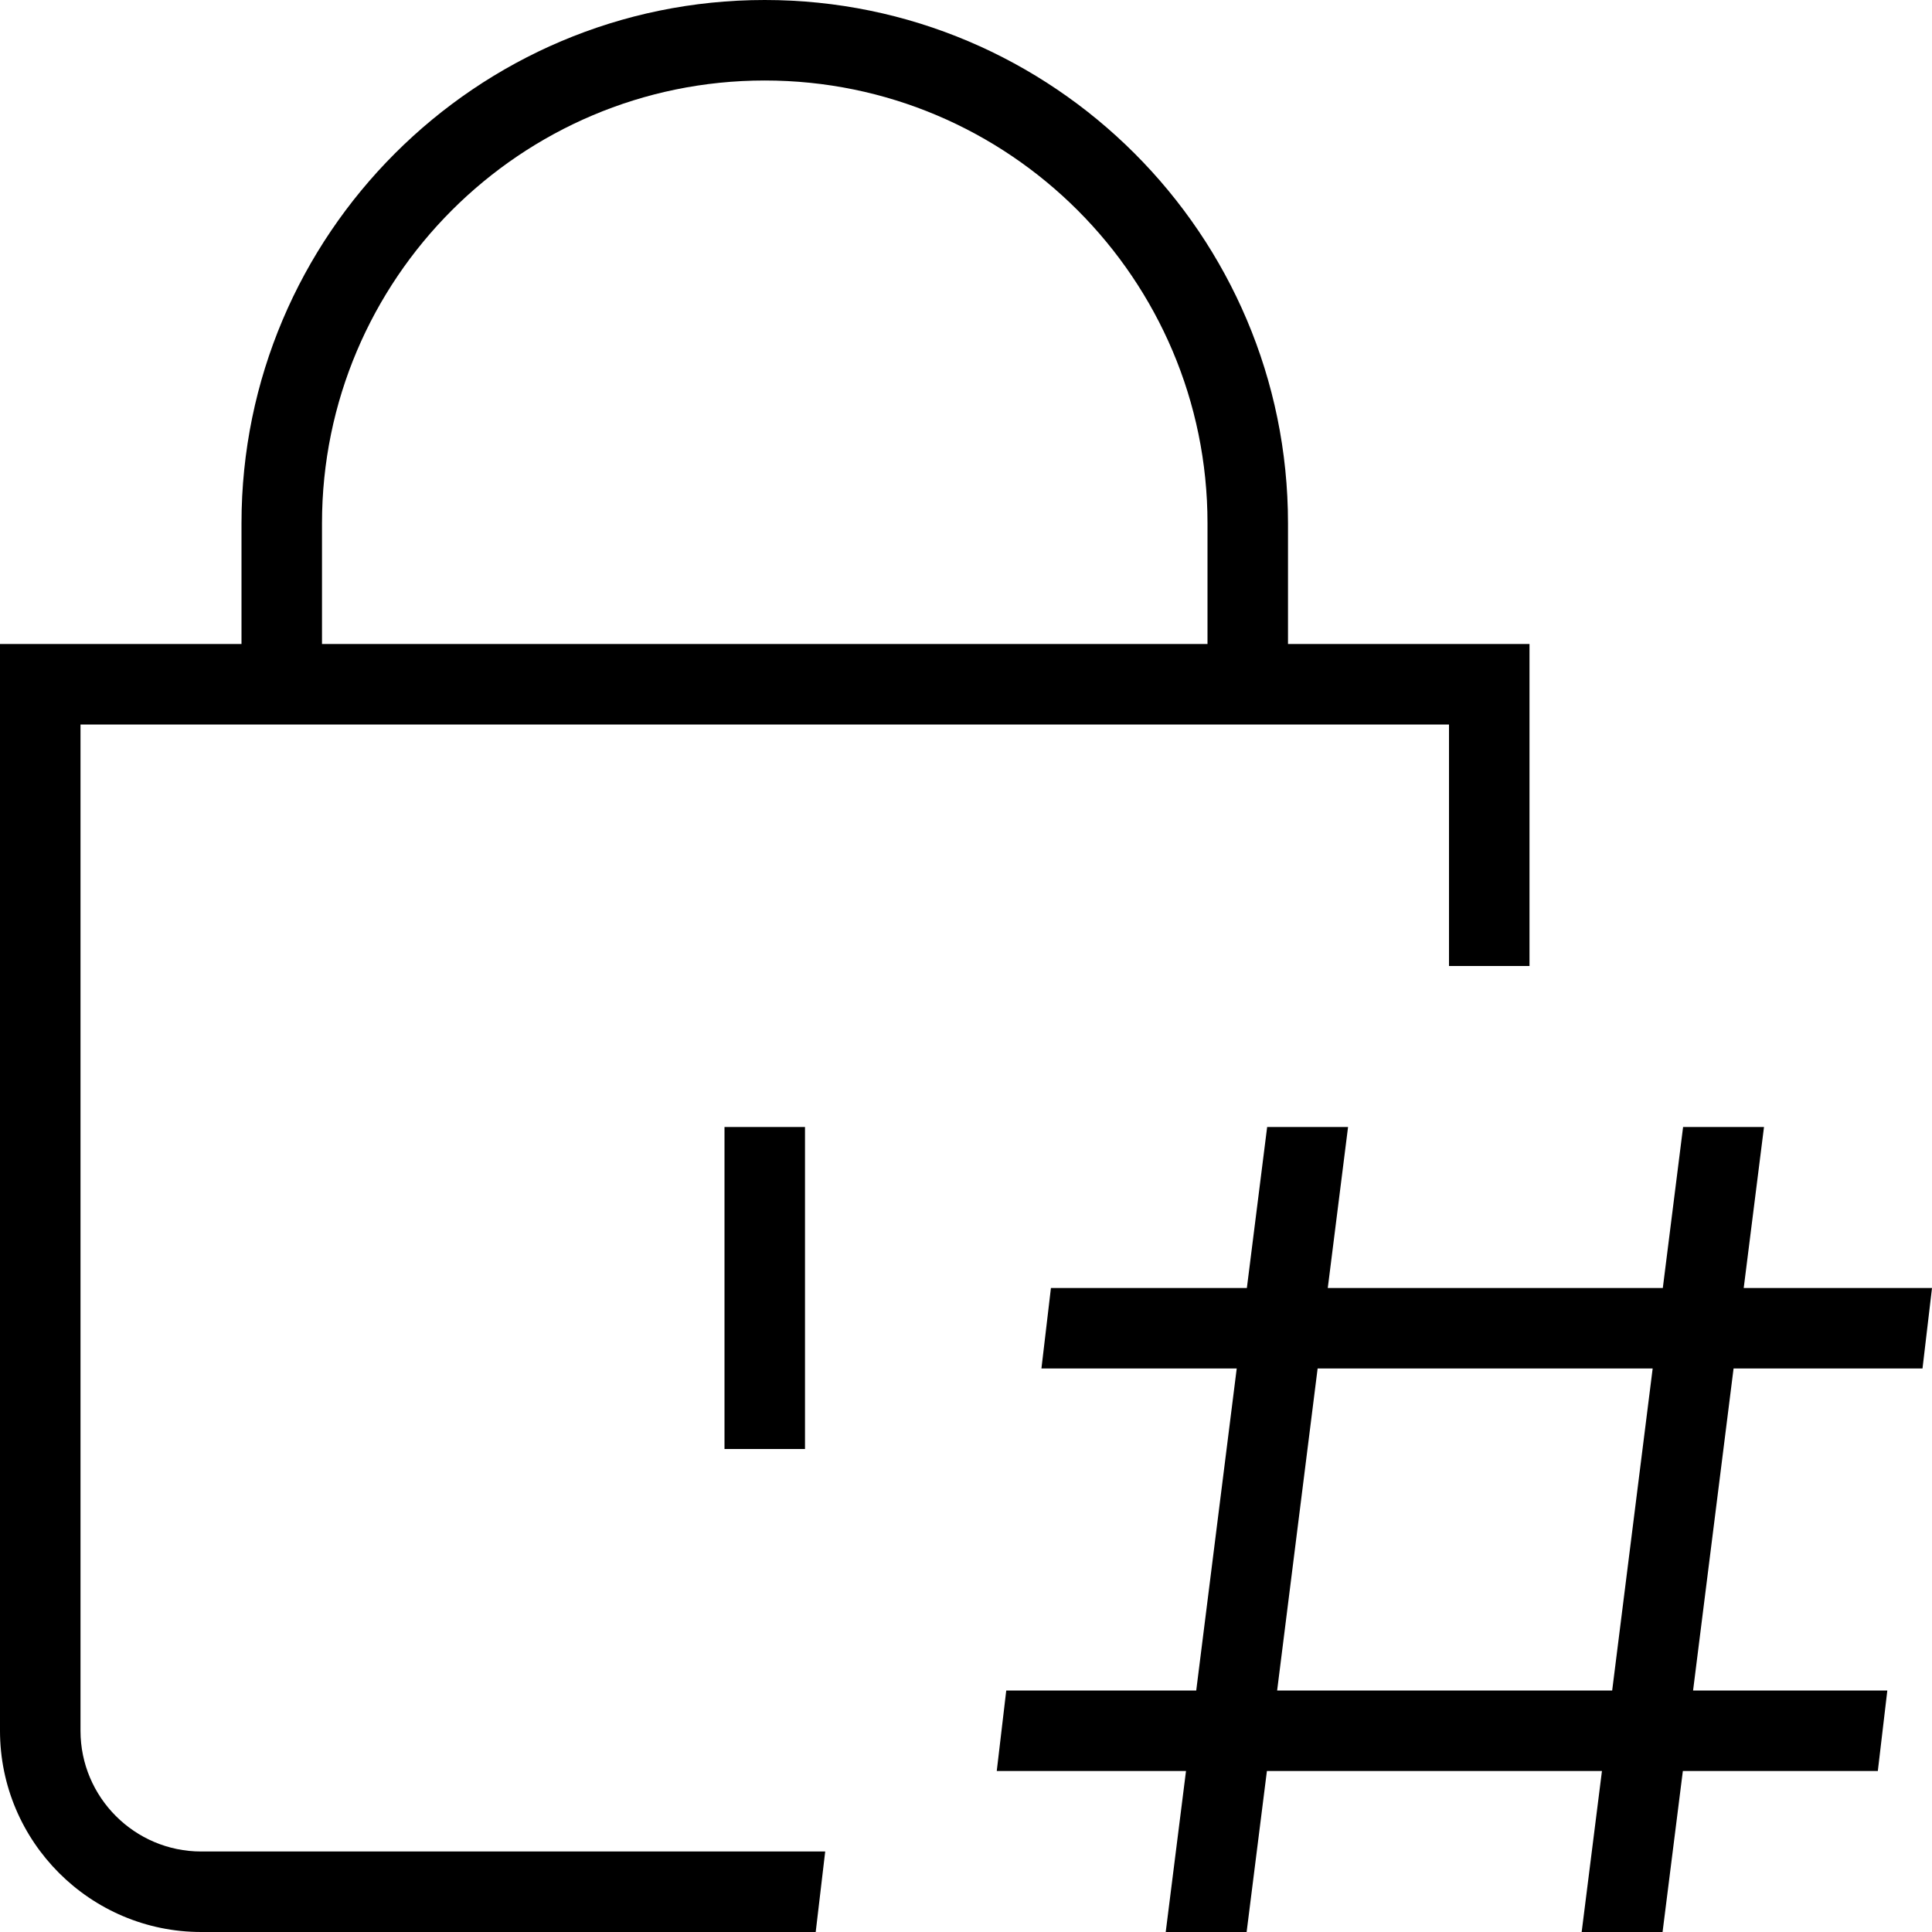 <?xml version="1.0" encoding="UTF-8"?>
<svg xmlns="http://www.w3.org/2000/svg" id="Layer_1" data-name="Layer 1" viewBox="0 0 24 24">
  <path d="m9,18v-4h1v4h-1Zm1.251,5l-.118,1H2.5c-1.378,0-2.5-1.122-2.5-2.5v-13.5h3v-1.5C3,2.916,5.916,0,9.5,0s6.5,2.916,6.5,6.5v1.5h3v4h-1v-3H1v12.5c0,.827.673,1.5,1.5,1.5h7.751Zm-6.251-15h11v-1.5c0-3.033-2.467-5.5-5.5-5.5s-5.5,2.467-5.5,5.5v1.5Zm17.535,9l-.503,4h2.413l-.118,1h-2.422l-.252,2h-1.005l.252-2h-4.162l-.252,2h-1.005l.252-2h-2.351l.118-1h2.36l.503-4h-2.426l.118-1h2.434l.252-2h1.005l-.252,2h4.162l.252-2h1.005l-.252,2h2.339l-.118,1h-2.347Zm-1.005,0h-4.162l-.503,4h4.162l.503-4Z"/>
</svg>
